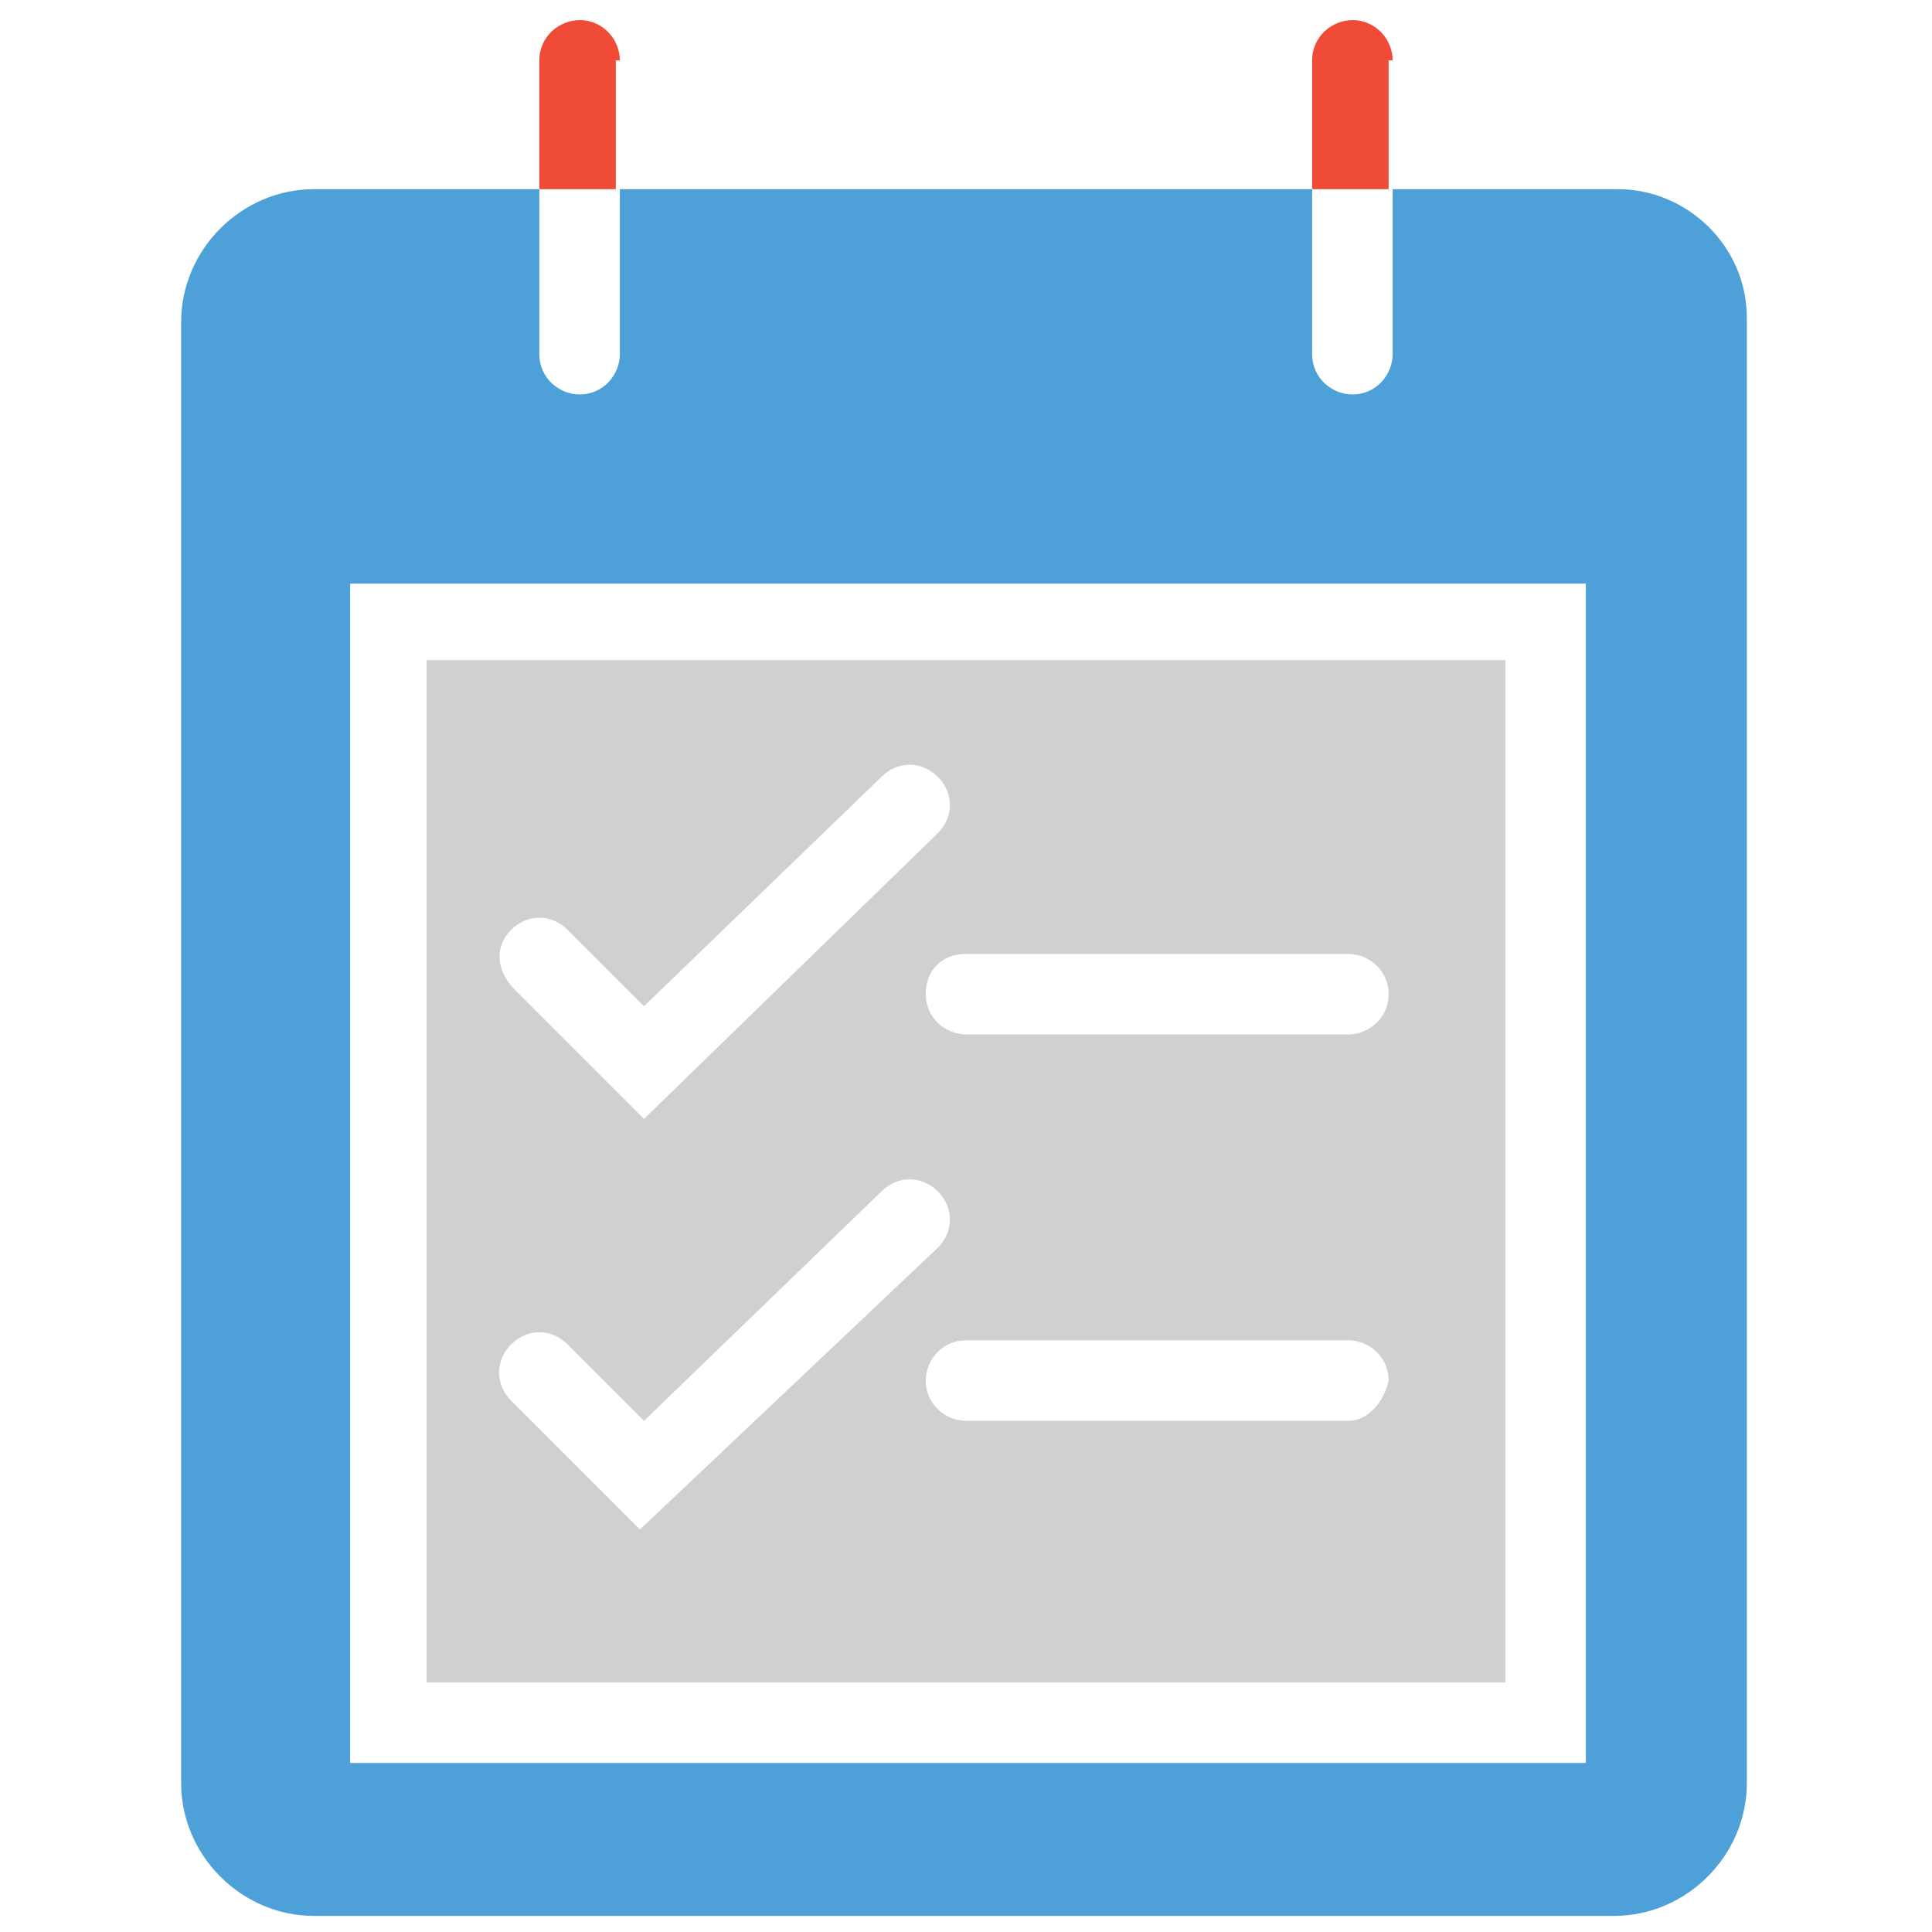 <?xml version="1.0" encoding="utf-8"?>
<!-- Generator: Adobe Illustrator 18.0.0, SVG Export Plug-In . SVG Version: 6.00 Build 0)  -->
<!DOCTYPE svg PUBLIC "-//W3C//DTD SVG 1.1//EN" "http://www.w3.org/Graphics/SVG/1.1/DTD/svg11.dtd">
<svg version="1.1" id="Layer_1" xmlns="http://www.w3.org/2000/svg" xmlns:xlink="http://www.w3.org/1999/xlink" x="0px" y="0px"
	 viewBox="0 0 48 48" enable-background="new 0 0 48 48" xml:space="preserve">
<g>
	<path fill="#CFD0D1" d="M37.4,16.4H10.6v25.4h26.8V16.4z M12.7,23.1c0.4-0.4,1-0.4,1.4,0l1.9,1.9l5.9-5.7c0.4-0.4,1-0.4,1.4,0
		c0.4,0.4,0.4,1,0,1.4l-7.3,7.1l-3.2-3.2C12.3,24.1,12.3,23.5,12.7,23.1z M12.7,34.8c-0.4-0.4-0.4-1,0-1.4c0.4-0.4,1-0.4,1.4,0
		l1.9,1.9l5.9-5.7c0.4-0.4,1-0.4,1.4,0c0.4,0.4,0.4,1,0,1.4L15.9,38L12.7,34.8z M33.5,35.3H24c-0.5,0-1-0.4-1-1c0-0.5,0.4-1,1-1h9.5
		c0.5,0,1,0.4,1,1C34.4,34.8,34,35.3,33.5,35.3z M33.5,25.7H24c-0.5,0-1-0.4-1-1s0.4-1,1-1h9.5c0.5,0,1,0.4,1,1S34,25.7,33.5,25.7z"
		/>
	<path fill="#F04B36" d="M34.6,1.5c0-0.5-0.4-1-1-1c-0.5,0-1,0.4-1,1v3.2h1.9V1.5z"/>
	<path fill="#4DA0D8" d="M40.2,4.7h-5.6v4.1c0,0.5-0.4,1-1,1c-0.5,0-1-0.4-1-1V4.7H15.4v4.1c0,0.5-0.4,1-1,1c-0.5,0-1-0.4-1-1V4.7
		H7.8c-1.8,0-3.3,1.5-3.3,3.3v36.3c0,1.8,1.5,3.3,3.3,3.3h32.3c1.8,0,3.3-1.5,3.3-3.3V7.9C43.4,6.1,41.9,4.7,40.2,4.7z M39.3,43.8
		H8.7V14.5h30.7V43.8z"/>
	<path fill="#F04B36" d="M15.4,1.5c0-0.5-0.4-1-1-1c-0.5,0-1,0.4-1,1v3.2h1.9V1.5z"/>
</g>
</svg>
